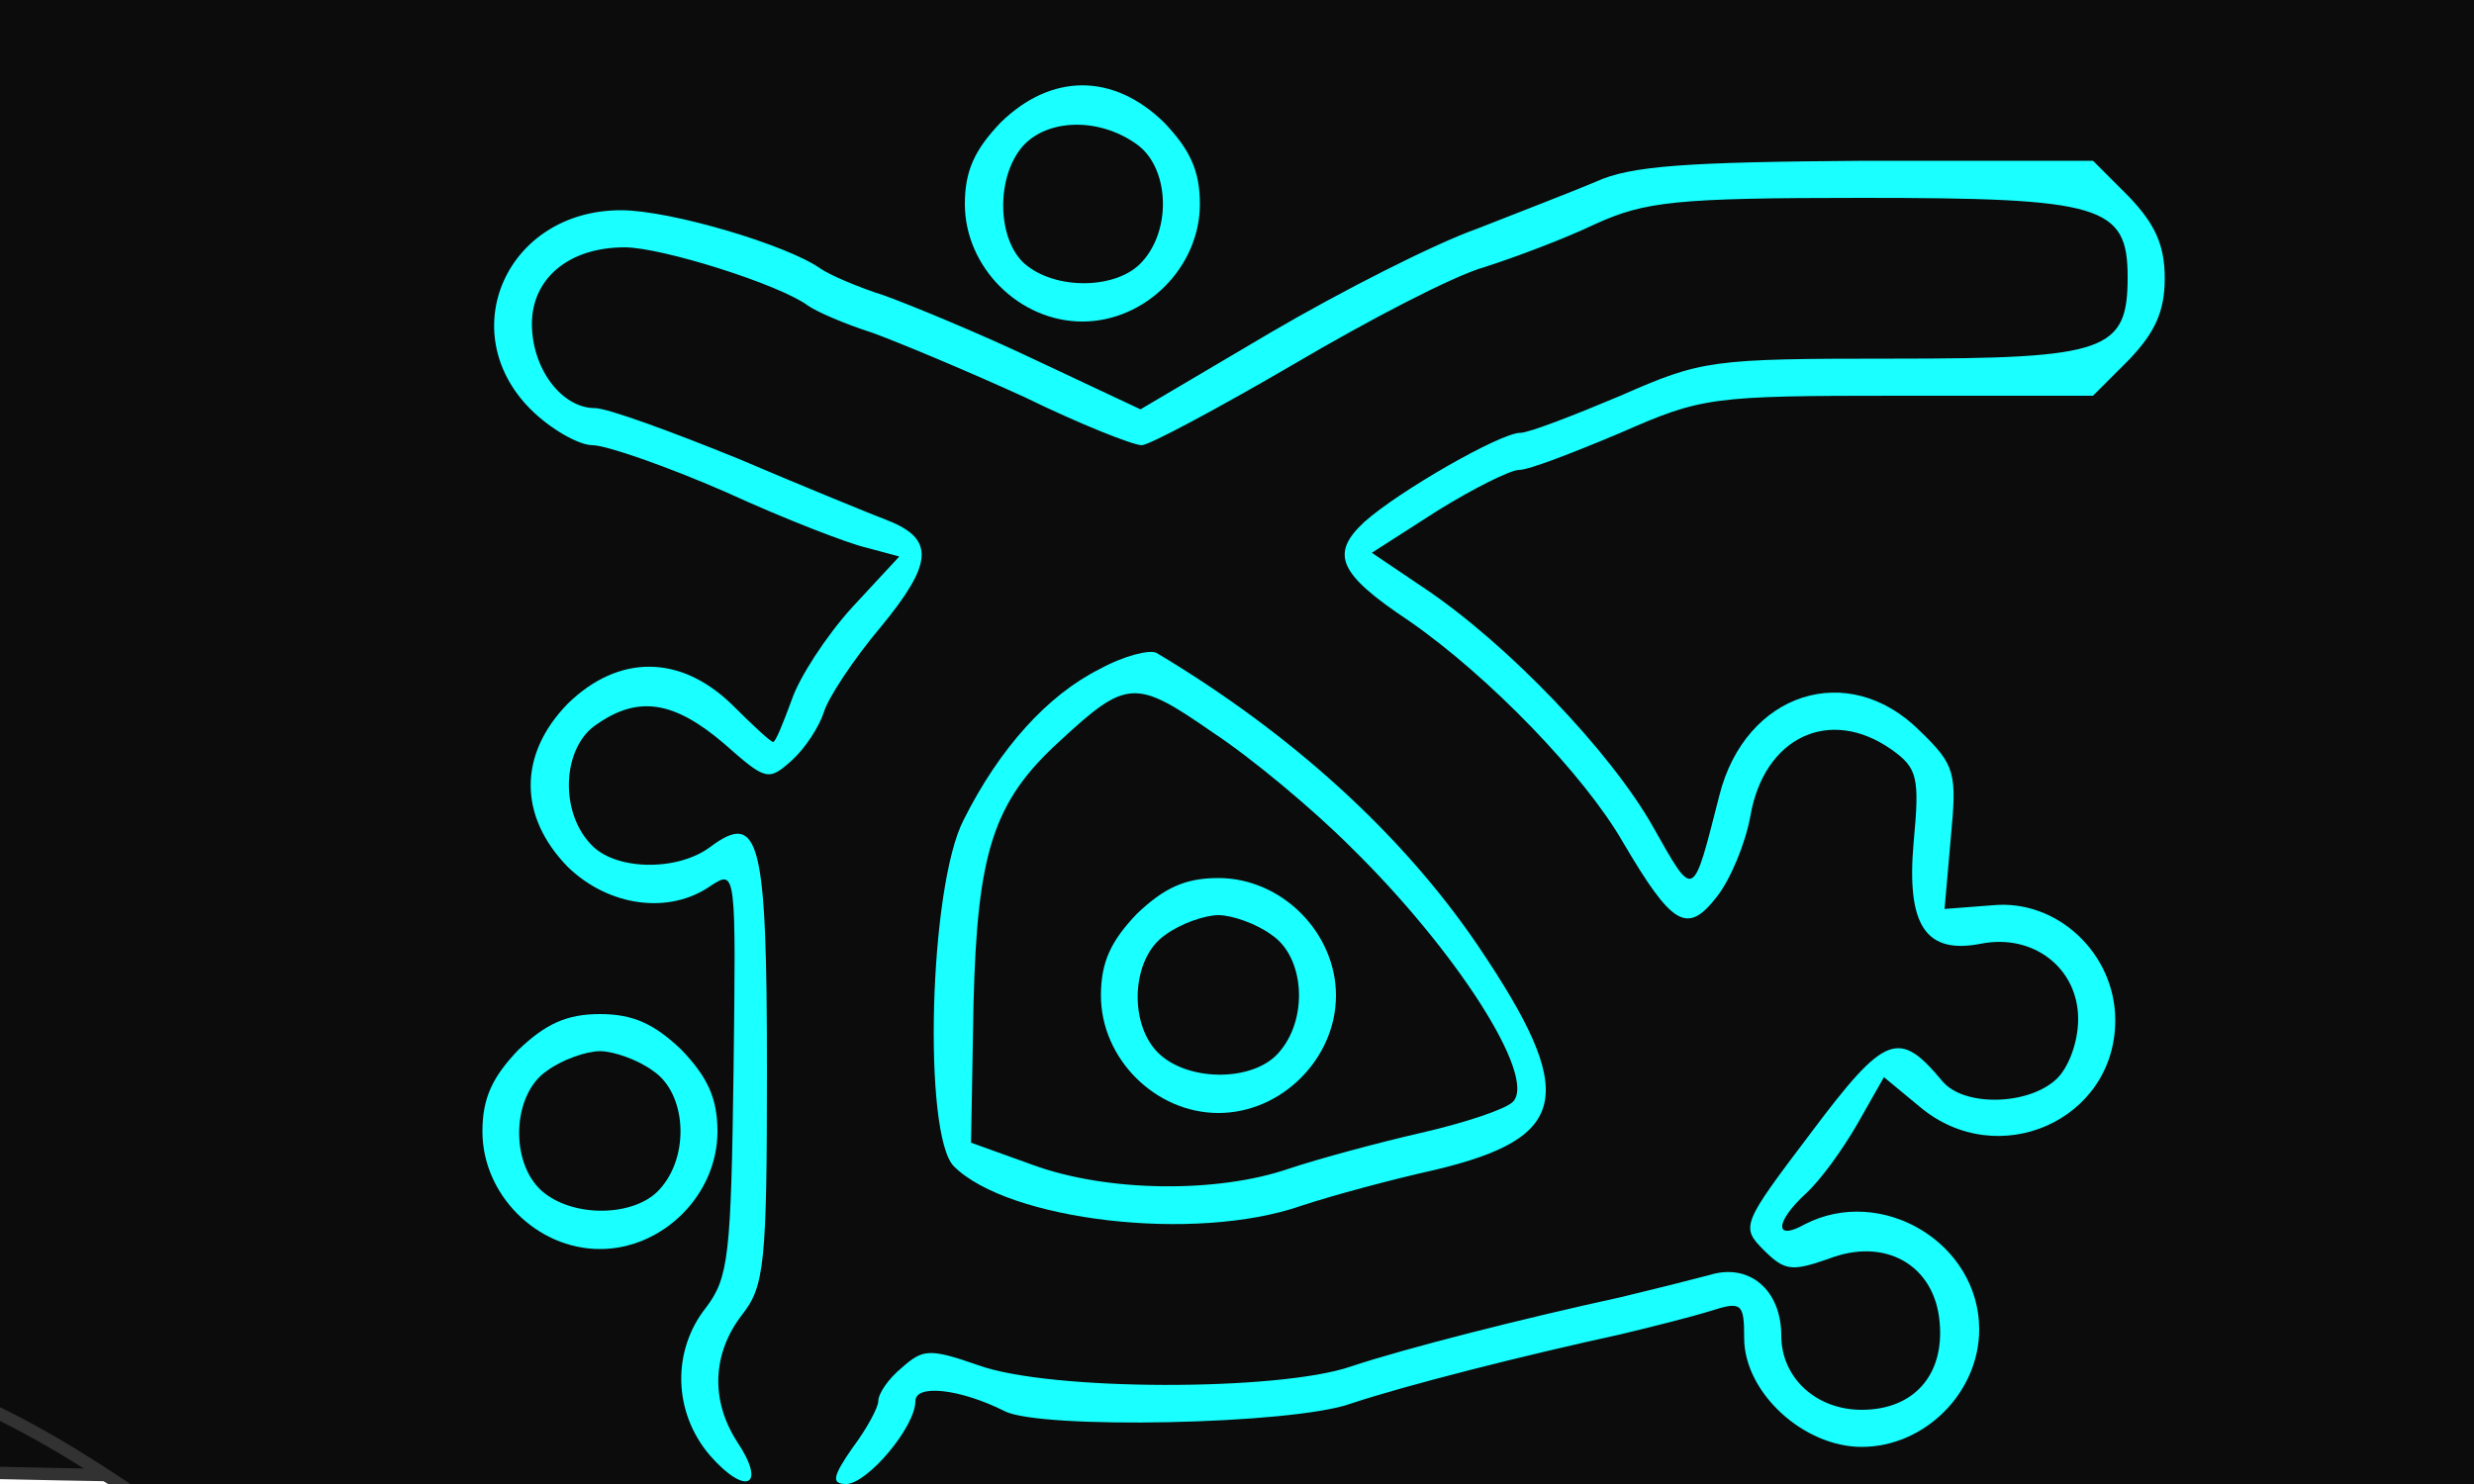 <?xml version="1.0"?>
<svg version="1.1" xmlns="http://www.w3.org/2000/svg" xmlns:xlink="http://www.w3.org/1999/xlink" width="200" height="120">
    <desc iVinci="yes" version="4.6" gridStep="20" showGrid="no" snapToGrid="no" codePlatform="0"/>
    <g id="Layer1" name="Layer 2" opacity="1">
        <g id="Shape1">
            <desc shapeID="1" type="0" basicInfo-basicType="0" basicInfo-roundedRectRadius="12" basicInfo-polygonSides="6" basicInfo-starPoints="5" bounding="rect(-35.438,-21.038,70.877,42.075)" text="" font-familyName="Helvetica" font-pixelSize="20" font-bold="0" font-underline="0" font-alignment="1" strokeStyle="0" markerStart="0" markerEnd="0" shadowEnabled="0" shadowOffsetX="0" shadowOffsetY="2" shadowBlur="4" shadowOpacity="160" blurEnabled="0" blurRadius="4" transform="matrix(1,0,0,1,82.648,54.472)" pers-center="0,0" pers-size="0,0" pers-start="0,0" pers-end="0,0" locked="0" mesh="" flag=""/>
            <path id="shapePath1" d="M47.209,33.435 C71.984,45.199 98.183,56.245 118.086,75.51 " style="stroke:#323232;stroke-opacity:1;stroke-width:1;stroke-linejoin:miter;stroke-miterlimit:2;stroke-linecap:round;fill-rule:evenodd;fill:#0c0c0c;fill-opacity:1;"/>
        </g>
        <g id="Shape2">
            <desc shapeID="2" type="0" basicInfo-basicType="0" basicInfo-roundedRectRadius="12" basicInfo-polygonSides="6" basicInfo-starPoints="5" bounding="rect(-97.8,-66.118,195.6,132.236)" text="" font-familyName="Helvetica" font-pixelSize="20" font-bold="0" font-underline="0" font-alignment="1" strokeStyle="0" markerStart="0" markerEnd="0" shadowEnabled="0" shadowOffsetX="0" shadowOffsetY="2" shadowBlur="4" shadowOpacity="160" blurEnabled="0" blurRadius="4" transform="matrix(1,0,0,1,96.923,66.494)" pers-center="0,0" pers-size="0,0" pers-start="0,0" pers-end="0,0" locked="0" mesh="" flag=""/>
            <path id="shapePath2" d="M2.88,0.376 C59.6,18.183 109.275,52.827 164.669,74.258 C172.279,86.039 183.119,95.583 194.723,103.31 C191.078,107.192 191.591,112.88 191.718,119.338 C160.835,127.746 128.678,129.322 97.549,132.612 C66.692,118.91 29.605,119.82 -0.877,119.088 " style="stroke:#323232;stroke-opacity:1;stroke-width:1;stroke-linejoin:miter;stroke-miterlimit:2;stroke-linecap:round;fill-rule:evenodd;fill:#0c0c0c;fill-opacity:1;"/>
        </g>
        <g id="Shape3">
            <desc shapeID="3" type="0" basicInfo-basicType="0" basicInfo-roundedRectRadius="12" basicInfo-polygonSides="6" basicInfo-starPoints="5" bounding="rect(-107.192,-47.71,214.383,95.421)" text="" font-familyName="Helvetica" font-pixelSize="20" font-bold="0" font-underline="0" font-alignment="1" strokeStyle="0" markerStart="0" markerEnd="0" shadowEnabled="0" shadowOffsetX="0" shadowOffsetY="2" shadowBlur="4" shadowOpacity="160" blurEnabled="0" blurRadius="4" transform="matrix(1,0,0,1,112.326,20.787)" pers-center="0,0" pers-size="0,0" pers-start="0,0" pers-end="0,0" locked="0" mesh="" flag=""/>
            <path id="shapePath3" d="M5.134,1.628 L123.345,64.741 C135.719,69.307 149.445,64.773 161.914,68.497 C170.47,32.593 202.841,3.793 219.517,-26.923 " style="stroke:#323232;stroke-opacity:1;stroke-width:1;stroke-linejoin:miter;stroke-miterlimit:2;stroke-linecap:round;fill-rule:evenodd;fill:#0c0c0c;fill-opacity:1;"/>
        </g>
        <g id="Shape4">
            <desc shapeID="4" type="0" basicInfo-basicType="0" basicInfo-roundedRectRadius="12" basicInfo-polygonSides="6" basicInfo-starPoints="5" bounding="rect(-103.202,-73.131,206.403,146.261)" text="" font-familyName="Helvetica" font-pixelSize="20" font-bold="0" font-underline="0" font-alignment="1" strokeStyle="0" markerStart="0" markerEnd="0" shadowEnabled="0" shadowOffsetX="0" shadowOffsetY="2" shadowBlur="4" shadowOpacity="160" blurEnabled="0" blurRadius="4" transform="matrix(1,0,0,1,109.314,68.497)" pers-center="0,0" pers-size="0,0" pers-start="0,0" pers-end="0,0" locked="0" mesh="" flag=""/>
            <path id="shapePath4" d="M6.386,-4.633 C5.224,3.558 7.855,10.837 12.397,17.657 C59.743,40.554 105.789,76.443 161.163,71.753 L186.458,76.011 C192.972,80.733 198.39,85.571 206.744,85.277 C214.326,102.875 214.466,124.384 206.995,141.628 " style="stroke:#323232;stroke-opacity:1;stroke-width:1;stroke-linejoin:miter;stroke-miterlimit:2;stroke-linecap:round;fill-rule:evenodd;fill:#0c0c0c;fill-opacity:1;"/>
        </g>
        <g id="Shape5">
            <desc shapeID="5" type="0" basicInfo-basicType="0" basicInfo-roundedRectRadius="12" basicInfo-polygonSides="6" basicInfo-starPoints="5" bounding="rect(-62.95,-62.612,125.901,125.224)" text="" font-familyName="Helvetica" font-pixelSize="20" font-bold="0" font-underline="0" font-alignment="1" strokeStyle="0" markerStart="0" markerEnd="0" shadowEnabled="0" shadowOffsetX="0" shadowOffsetY="2" shadowBlur="4" shadowOpacity="160" blurEnabled="0" blurRadius="4" transform="matrix(1,0,0,1,211.916,42.701)" pers-center="0,0" pers-size="0,0" pers-start="0,0" pers-end="0,0" locked="0" mesh="" flag=""/>
            <path id="shapePath5" d="M153.9,-6.637 C138.228,33.627 162.481,70.898 190.215,98.301 C202.757,97.88 214.429,104.329 225.778,105.313 C228.904,102.861 232.176,100.574 234.795,97.549 C244.003,57.043 268.934,20.968 274.866,-19.911 " style="stroke:#323232;stroke-opacity:1;stroke-width:1;stroke-linejoin:miter;stroke-miterlimit:2;stroke-linecap:round;fill-rule:evenodd;fill:#0c0c0c;fill-opacity:1;"/>
        </g>
        <g id="Shape6">
            <desc shapeID="6" type="0" basicInfo-basicType="0" basicInfo-roundedRectRadius="12" basicInfo-polygonSides="6" basicInfo-starPoints="5" bounding="rect(-123.051,-71.035,246.102,142.07)" text="" font-familyName="Helvetica" font-pixelSize="20" font-bold="0" font-underline="0" font-alignment="1" strokeStyle="0" markerStart="0" markerEnd="0" shadowEnabled="0" shadowOffsetX="0" shadowOffsetY="2" shadowBlur="4" shadowOpacity="160" blurEnabled="0" blurRadius="4" transform="matrix(1,0,0,1,150.225,30.561)" pers-center="0,0" pers-size="0,0" pers-start="0,0" pers-end="0,0" locked="0" mesh="" flag=""/>
            <path id="shapePath6" d="M27.174,12.648 C34.586,91.935 133.062,104.654 197.478,101.056 C220.965,78.767 245.48,57.054 267.102,32.683 C277.837,6.834 274.305,-17.589 258.587,-40.447 C254.28,-40.441 248.266,-40.742 244.813,-39.446 " style="stroke:#323232;stroke-opacity:1;stroke-width:1;stroke-linejoin:miter;stroke-miterlimit:2;stroke-linecap:round;fill-rule:evenodd;fill:#0c0c0c;fill-opacity:1;"/>
        </g>
        <g id="Shape7">
            <desc shapeID="7" type="0" basicInfo-basicType="0" basicInfo-roundedRectRadius="12" basicInfo-polygonSides="6" basicInfo-starPoints="5" bounding="rect(-125.774,-99.678,251.547,199.356)" text="" font-familyName="Helvetica" font-pixelSize="20" font-bold="0" font-underline="0" font-alignment="1" strokeStyle="0" markerStart="0" markerEnd="0" shadowEnabled="0" shadowOffsetX="0" shadowOffsetY="2" shadowBlur="4" shadowOpacity="160" blurEnabled="0" blurRadius="4" transform="matrix(1,0,0,1,133.815,59.231)" pers-center="0,0" pers-size="0,0" pers-start="0,0" pers-end="0,0" locked="0" mesh="" flag=""/>
            <path id="shapePath7" d="M8.14,1.628 C6.379,51.549 28.604,101.066 54.973,143.131 C70.626,148.775 86.246,154.52 102.308,158.909 C137.01,135.124 184.594,141.937 219.768,117.335 C237.096,98.416 244.824,77.505 238.787,51.545 C238.307,41.467 237.884,31.227 238.966,21.21 C243.684,0.238 251.52,-21.723 259.589,-40.447 " style="stroke:#323232;stroke-opacity:1;stroke-width:1;stroke-linejoin:miter;stroke-miterlimit:2;stroke-linecap:round;fill-rule:evenodd;fill:#0c0c0c;fill-opacity:1;"/>
        </g>
        <g id="Shape8">
            <desc shapeID="8" type="0" basicInfo-basicType="0" basicInfo-roundedRectRadius="12" basicInfo-polygonSides="6" basicInfo-starPoints="5" bounding="rect(-11.624,-34.186,23.249,68.372)" text="" font-familyName="Helvetica" font-pixelSize="20" font-bold="0" font-underline="0" font-alignment="1" strokeStyle="0" markerStart="0" markerEnd="0" shadowEnabled="0" shadowOffsetX="0" shadowOffsetY="2" shadowBlur="4" shadowOpacity="160" blurEnabled="0" blurRadius="4" transform="matrix(1,0,0,1,19.263,88.658)" pers-center="0,0" pers-size="0,0" pers-start="0,0" pers-end="0,0" locked="0" mesh="" flag=""/>
            <path id="shapePath8" d="M7.639,54.472 C15.767,67.796 23.198,78.64 30.429,88.032 C27.438,79.73 32.703,69.471 30.179,62.236 C21.089,80.41 27.177,103.889 16.655,122.845 " style="stroke:#323232;stroke-opacity:1;stroke-width:1;stroke-linejoin:miter;stroke-miterlimit:2;stroke-linecap:round;fill-rule:evenodd;fill:#0c0c0c;fill-opacity:1;"/>
        </g>
        <g id="Shape9">
            <desc shapeID="9" type="0" basicInfo-basicType="0" basicInfo-roundedRectRadius="12" basicInfo-polygonSides="6" basicInfo-starPoints="5" bounding="rect(-13.023,-61.735,26.047,123.471)" text="" font-familyName="Helvetica" font-pixelSize="20" font-bold="0" font-underline="0" font-alignment="1" strokeStyle="0" markerStart="0" markerEnd="0" shadowEnabled="0" shadowOffsetX="0" shadowOffsetY="2" shadowBlur="4" shadowOpacity="160" blurEnabled="0" blurRadius="4" transform="matrix(1,0,0,1,21.664,68.372)" pers-center="0,0" pers-size="0,0" pers-start="0,0" pers-end="0,0" locked="0" mesh="" flag=""/>
            <path id="shapePath9" d="M17.657,6.637 C17.559,45.295 30.241,82.947 34.687,120.591 C27.572,126.649 17.443,127.829 8.64,130.108 " style="stroke:#323232;stroke-opacity:1;stroke-width:1;stroke-linejoin:miter;stroke-miterlimit:2;stroke-linecap:round;fill-rule:evenodd;fill:#0c0c0c;fill-opacity:1;"/>
        </g>
        <g id="Shape10">
            <desc shapeID="10" type="0" basicInfo-basicType="0" basicInfo-roundedRectRadius="12" basicInfo-polygonSides="6" basicInfo-starPoints="5" bounding="rect(-144.808,-91.199,289.616,182.397)" text="" font-familyName="Helvetica" font-pixelSize="20" font-bold="0" font-underline="0" font-alignment="1" strokeStyle="0" markerStart="0" markerEnd="0" shadowEnabled="0" shadowOffsetX="0" shadowOffsetY="2" shadowBlur="4" shadowOpacity="160" blurEnabled="0" blurRadius="4" transform="matrix(1,0,0,1,133.314,52.183)" pers-center="0,0" pers-size="0,0" pers-start="0,0" pers-end="0,0" locked="0" mesh="" flag=""/>
            <path id="shapePath10" d="M59.732,141.879 C35.503,145.622 18.869,122.857 -1.628,113.578 C-8.022,73.221 5.59,30.748 -11.395,-8.891 C-10.128,-16.038 -14.085,-24.916 -7.889,-30.429 C-1.348,-29.178 3.33,-36.254 7.639,-37.943 C76.865,-33.298 149.755,-49.854 215.761,-24.419 C242.947,5.128 255.702,43.605 275.117,77.764 L278.122,143.381 " style="stroke:#323232;stroke-opacity:1;stroke-width:1;stroke-linejoin:miter;stroke-miterlimit:2;stroke-linecap:round;fill-rule:evenodd;fill:#0c0c0c;fill-opacity:1;"/>
        </g>
    </g>
    <g id="Layer2" name="Layer 1" opacity="1">
        <g id="Shape11">
            <desc shapeID="11" type="0" basicInfo-basicType="0" basicInfo-roundedRectRadius="12" basicInfo-polygonSides="6" basicInfo-starPoints="5" bounding="rect(-9.5,-9.55,19,19.1)" text="" font-familyName="" font-pixelSize="20" font-bold="0" font-underline="0" font-alignment="1" strokeStyle="0" markerStart="0" markerEnd="0" shadowEnabled="0" shadowOffsetX="0" shadowOffsetY="2" shadowBlur="4" shadowOpacity="160" blurEnabled="0" blurRadius="4" transform="matrix(1,0,0,1,87.5,16.45)" pers-center="0,0" pers-size="0,0" pers-start="0,0" pers-end="0,0" locked="0" mesh="" flag=""/>
            <path id="shapePath11" d="M80.9,9.9 C78.8,12.1 78,13.8 78,16.5 C78,21.6 82.4,26 87.5,26 C92.6,26 97,21.6 97,16.5 C97,13.8 96.2,12.1 94.1,9.9 C90,5.9 85,5.9 80.9,9.9 M91.8,11.6 C94.5,13.4 94.8,18.5 92.3,21.2 C90.3,23.4 85.3,23.5 82.8,21.3 C80.6,19.3 80.5,14.3 82.7,11.8 C84.7,9.6 88.8,9.5 91.8,11.6 Z" style="stroke:none;fill-rule:nonzero;fill:#1affff;fill-opacity:1;"/>
        </g>
        <g id="Shape12">
            <desc shapeID="12" type="0" basicInfo-basicType="0" basicInfo-roundedRectRadius="12" basicInfo-polygonSides="6" basicInfo-starPoints="5" bounding="rect(-67.527,-53.5,135.055,107)" text="" font-familyName="" font-pixelSize="20" font-bold="0" font-underline="0" font-alignment="1" strokeStyle="0" markerStart="0" markerEnd="0" shadowEnabled="0" shadowOffsetX="0" shadowOffsetY="2" shadowBlur="4" shadowOpacity="160" blurEnabled="0" blurRadius="4" transform="matrix(1,0,0,1,107.473,66.5)" pers-center="0,0" pers-size="0,0" pers-start="0,0" pers-end="0,0" locked="0" mesh="" flag=""/>
            <path id="shapePath12" d="M129,14.7 C127.1,15.5 122.7,17.2 119.4,18.5 C116,19.7 108.5,23.5 102.7,26.9 L92.2,33.1 L83.9,29.2 C79.3,27 73.7,24.7 71.5,23.9 C69.3,23.2 67,22.2 66.3,21.7 C63.6,19.8 54.2,17 50.2,17 C41,17 36.6,26.8 42.9,33.1 C44.5,34.7 46.8,36 47.9,36 C49,36 53.9,37.7 58.7,39.8 C63.5,42 68.7,44 70.1,44.3 L72.7,45 L68.9,49.1 C66.8,51.4 64.6,54.8 64,56.6 C63.3,58.5 62.7,60 62.5,60 C62.3,60 60.8,58.6 59.2,57 C55,52.9 50,52.9 45.9,56.9 C41.9,61 41.9,66 45.9,70.1 C49.2,73.3 54.1,74 57.5,71.6 C59.5,70.3 59.5,70.5 59.3,86.6 C59.1,101.5 58.9,103.3 57.1,105.7 C54.3,109.2 54.4,114.2 57.4,117.7 C60.3,121 62,120.2 59.6,116.6 C57.4,113.2 57.6,109.4 60,106.3 C61.8,104 62,102.2 62,86.5 C62,67.9 61.4,65.5 57.4,68.5 C54.7,70.5 49.6,70.4 47.7,68.2 C45.2,65.5 45.5,60.4 48.2,58.6 C51.6,56.2 54.5,56.7 58.5,60.1 C61.9,63.1 62.1,63.2 64,61.5 C65.1,60.5 66.2,58.8 66.6,57.6 C66.9,56.5 69,53.3 71.2,50.7 C75.4,45.6 75.6,43.6 71.8,42.1 C70.5,41.6 65.1,39.4 59.7,37.1 C54.3,34.9 49.1,33 48.1,33 C45.4,33 43,29.8 43,26.2 C43,22.5 46,20 50.5,20 C53.5,20 63,23 65.3,24.7 C66,25.2 68.3,26.2 70.5,26.9 C72.7,27.7 78.2,30 82.8,32.1 C87.3,34.3 91.6,36 92.3,36 C92.9,36 98.5,33 104.5,29.5 C110.6,25.9 117.5,22.3 120,21.6 C122.5,20.8 126.5,19.3 129,18.1 C133,16.3 135.4,16 150.5,16 C169.9,16 172,16.6 172,22.4 C172,28.4 170.3,29 153.1,29 C138.3,29 137.6,29.1 131,32 C127.2,33.6 123.6,35 122.9,35 C121.3,35 113.1,39.7 110.3,42.2 C107.5,44.8 108.2,46.4 113.9,50.2 C120.4,54.7 128.1,62.7 131.2,68.1 C135.2,74.9 136.4,75.6 138.8,72.5 C139.9,71.1 141.1,68.2 141.5,66 C142.6,59.6 147.9,57.1 152.9,60.6 C155,62.1 155.2,62.8 154.7,68.1 C154.1,74.9 155.7,77.2 160.2,76.3 C164.4,75.5 168,78.3 168,82.4 C168,84.3 167.2,86.4 166.2,87.3 C163.9,89.4 158.7,89.5 157,87.4 C153.5,83.2 152.4,83.6 146.4,91.6 C140.8,99 140.7,99.2 142.6,101.1 C144.3,102.8 144.9,102.8 147.8,101.8 C152.4,100 156.4,102.3 156.8,106.9 C157.2,111.2 154.7,114 150.5,114 C146.8,114 144,111.4 144,108 C144,104.3 141.4,102.1 138.2,103.1 C136.7,103.5 133.5,104.3 131,104.9 C123.2,106.6 113.7,109 109.2,110.5 C103.4,112.5 84.9,112.5 79.1,110.4 C75.1,109 74.6,109.1 72.9,110.6 C71.8,111.5 71,112.7 71,113.3 C71,113.8 70.1,115.5 68.9,117.1 C67.3,119.4 67.2,120 68.4,120 C70.1,120 74,115.4 74,113.3 C74,111.9 77.6,112.3 81.2,114.1 C84,115.6 104.5,115.2 109.2,113.5 C113.7,112 123.2,109.6 131,107.9 C133.5,107.3 136.7,106.5 138.3,106 C140.8,105.2 141,105.4 141,108.2 C141,112.6 145.8,117 150.5,117 C155.6,117 160,112.6 160,107.5 C160,100.5 152.1,95.8 145.9,99 C143.4,100.4 143.5,98.8 146,96.5 C147.2,95.4 149,92.9 150.2,90.8 L152.3,87.1 L155.2,89.5 C161.5,94.8 171,90.6 171,82.5 C171,77.1 166.3,72.7 161.1,73.2 L157.2,73.5 L157.7,67.8 C158.2,62.5 158.1,61.9 155.2,59.1 C149.4,53.3 141.1,56 139,64.3 C136.8,72.9 137,72.8 133.6,66.8 C130.2,60.8 121.9,52.1 115.2,47.6 L110.9,44.7 L116.2,41.3 C119.1,39.5 122.1,38 122.8,38 C123.6,38 127.2,36.6 131,35 C137.6,32.1 138.3,32 153.5,32 L169.2,32 L172.1,29.1 C174.2,26.9 175,25.2 175,22.5 C175,19.8 174.2,18.1 172.1,15.9 L169.2,13 L150.8,13 C136.3,13.1 131.8,13.4 129,14.7 Z" style="stroke:none;fill-rule:nonzero;fill:#1affff;fill-opacity:1;"/>
        </g>
        <g id="Shape13">
            <desc shapeID="13" type="0" basicInfo-basicType="0" basicInfo-roundedRectRadius="12" basicInfo-polygonSides="6" basicInfo-starPoints="5" bounding="rect(-24.74,-23.134,49.48,46.268)" text="" font-familyName="" font-pixelSize="20" font-bold="0" font-underline="0" font-alignment="1" strokeStyle="0" markerStart="0" markerEnd="0" shadowEnabled="0" shadowOffsetX="0" shadowOffsetY="2" shadowBlur="4" shadowOpacity="160" blurEnabled="0" blurRadius="4" transform="matrix(1,0,0,1,100.223,75.848)" pers-center="0,0" pers-size="0,0" pers-start="0,0" pers-end="0,0" locked="0" mesh="" flag=""/>
            <path id="shapePath13" d="M88.9,54.1 C84.7,56.2 80.8,60.5 77.9,66.3 C75.1,71.7 74.6,91.7 77.1,94.3 C81.5,98.7 96.6,100.5 105.2,97.5 C107.6,96.7 112.4,95.4 116,94.6 C126.9,92 127.6,88.5 119.5,76.5 C113.4,67.5 104.4,59.3 93.5,52.8 C93,52.5 90.9,53 88.9,54.1 M109.1,68.4 C117.7,76.8 124.3,87.1 122.3,89.1 C121.7,89.7 118.4,90.8 114.9,91.6 C111.4,92.4 106.6,93.7 104.2,94.5 C98.4,96.5 89.5,96.4 83.5,94.2 L78.5,92.4 L78.7,81.2 C79,68.9 80.3,64.8 85.7,59.9 C91.1,54.9 91.8,54.9 98,59.2 C101.2,61.3 106.2,65.5 109.1,68.4 Z" style="stroke:none;fill-rule:nonzero;fill:#1affff;fill-opacity:1;"/>
        </g>
        <g id="Shape14">
            <desc shapeID="14" type="0" basicInfo-basicType="0" basicInfo-roundedRectRadius="12" basicInfo-polygonSides="6" basicInfo-starPoints="5" bounding="rect(-9.5,-9.5,19,19)" text="" font-familyName="" font-pixelSize="20" font-bold="0" font-underline="0" font-alignment="1" strokeStyle="0" markerStart="0" markerEnd="0" shadowEnabled="0" shadowOffsetX="0" shadowOffsetY="2" shadowBlur="4" shadowOpacity="160" blurEnabled="0" blurRadius="4" transform="matrix(1,0,0,1,98.5,80.5)" pers-center="0,0" pers-size="0,0" pers-start="0,0" pers-end="0,0" locked="0" mesh="" flag=""/>
            <path id="shapePath14" d="M91.9,73.9 C89.8,76.1 89,77.8 89,80.5 C89,85.6 93.4,90 98.5,90 C103.6,90 108,85.6 108,80.5 C108,75.4 103.6,71 98.5,71 C95.8,71 94.1,71.8 91.9,73.9 M102.8,75.6 C105.5,77.4 105.8,82.5 103.3,85.2 C101.3,87.4 96.3,87.5 93.8,85.3 C91.2,83 91.4,77.5 94.2,75.6 C95.4,74.7 97.4,74 98.5,74 C99.6,74 101.6,74.7 102.8,75.6 Z" style="stroke:none;fill-rule:nonzero;fill:#1affff;fill-opacity:1;"/>
        </g>
        <g id="Shape15">
            <desc shapeID="15" type="0" basicInfo-basicType="0" basicInfo-roundedRectRadius="12" basicInfo-polygonSides="6" basicInfo-starPoints="5" bounding="rect(-9.5,-9.5,19,19)" text="" font-familyName="" font-pixelSize="20" font-bold="0" font-underline="0" font-alignment="1" strokeStyle="0" markerStart="0" markerEnd="0" shadowEnabled="0" shadowOffsetX="0" shadowOffsetY="2" shadowBlur="4" shadowOpacity="160" blurEnabled="0" blurRadius="4" transform="matrix(1,0,0,1,48.5,91.5)" pers-center="0,0" pers-size="0,0" pers-start="0,0" pers-end="0,0" locked="0" mesh="" flag=""/>
            <path id="shapePath15" d="M41.9,84.9 C39.8,87.1 39,88.8 39,91.5 C39,96.6 43.4,101 48.5,101 C53.6,101 58,96.6 58,91.5 C58,88.8 57.2,87.1 55.1,84.9 C52.9,82.8 51.2,82 48.5,82 C45.8,82 44.1,82.8 41.9,84.9 M52.8,86.6 C55.5,88.4 55.8,93.5 53.3,96.2 C51.3,98.4 46.3,98.5 43.8,96.3 C41.2,94 41.4,88.5 44.2,86.6 C45.4,85.7 47.4,85 48.5,85 C49.6,85 51.6,85.7 52.8,86.6 Z" style="stroke:none;fill-rule:nonzero;fill:#1affff;fill-opacity:1;"/>
        </g>
    </g>
</svg>

